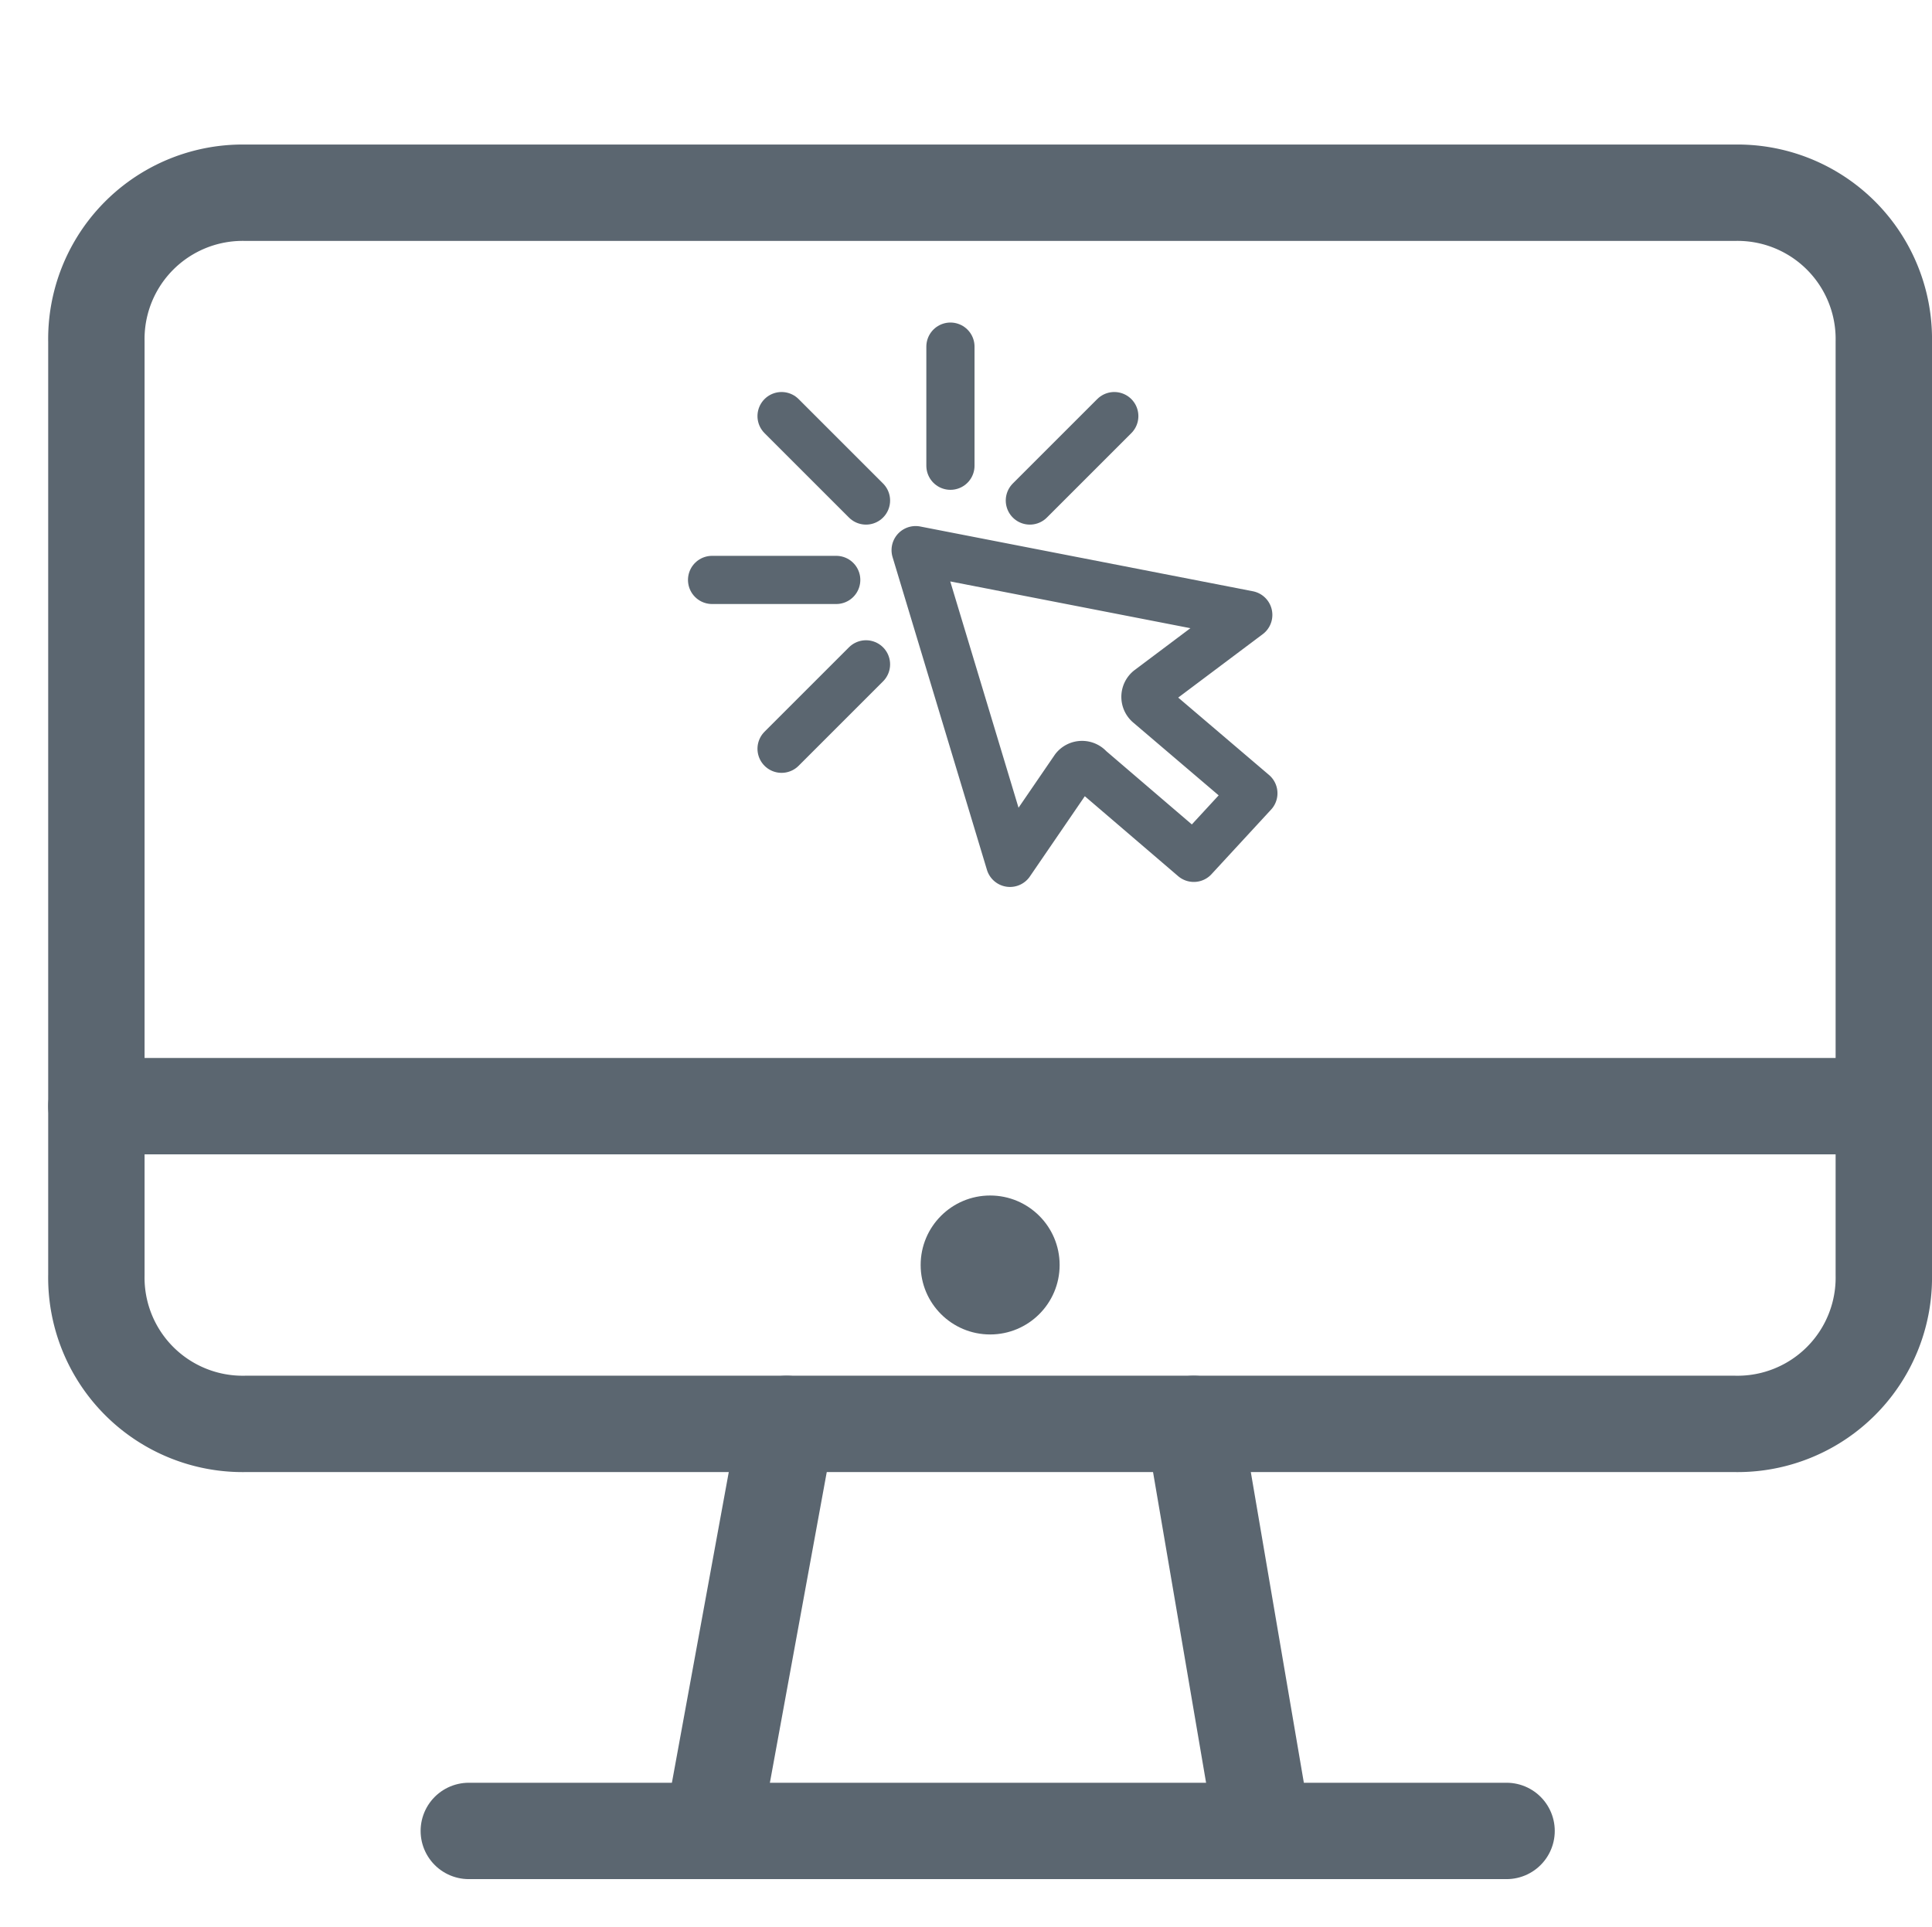 <svg xmlns="http://www.w3.org/2000/svg" width="20.045" height="20" viewBox="0 0 20.045 20">
  <g id="Symbol_7_1" data-name="Symbol 7 – 1" transform="translate(-1911 -1970)">
    <rect id="Rectangle_1151" data-name="Rectangle 1151" width="20" height="20" transform="translate(1911 1970)" fill="none"/>
    <g id="Group_2677" data-name="Group 2677" transform="translate(1912 1972)">
      <path id="Path_1599" data-name="Path 1599" d="M18,15.276H2.545A1.518,1.518,0,0,1,1,13.73V4.045A1.518,1.518,0,0,1,2.545,2.5H18a1.518,1.518,0,0,1,1.545,1.545V13.73A1.518,1.518,0,0,1,18,15.276Z" transform="translate(-1 -2.5)" fill="none" stroke="#5b6670" stroke-linecap="round" stroke-linejoin="round" stroke-miterlimit="10" stroke-width="1"/>
      <line id="Line_1229" data-name="Line 1229" x2="18.545" transform="translate(0 9.479)" fill="none" stroke="#5b6670" stroke-linecap="round" stroke-linejoin="round" stroke-miterlimit="10" stroke-width="1"/>
      <line id="Line_1230" data-name="Line 1230" x2="10.767" transform="translate(3.864 17)" fill="none" stroke="#5b6670" stroke-linecap="round" stroke-linejoin="round" stroke-miterlimit="10" stroke-width="1"/>
      <g id="Group_2386" data-name="Group 2386" transform="translate(6.388 12.776)">
        <line id="Line_1231" data-name="Line 1231" x2="0.721" y2="4.224" transform="translate(4.997)" fill="none" stroke="#5b6670" stroke-linecap="round" stroke-linejoin="round" stroke-miterlimit="10" stroke-width="1"/>
        <line id="Line_1232" data-name="Line 1232" x1="0.773" y2="4.224" stroke-width="1" stroke="#5b6670" stroke-linecap="round" stroke-linejoin="round" stroke-miterlimit="10" fill="none"/>
      </g>
      <ellipse id="Ellipse_155" data-name="Ellipse 155" cx="0.721" cy="0.721" rx="0.721" ry="0.721" transform="translate(8.552 10.406)" fill="#5b6670"/>
      <path id="Path_1600" data-name="Path 1600" d="M17.5,9.7l.979,3.245.67-.979a.1.1,0,0,1,.155,0l1.082.927.618-.67L19.921,11.3a.1.1,0,0,1,0-.155l1.03-.773Z" transform="translate(-9 -5.991)" fill="none" stroke="#5b6670" stroke-linecap="round" stroke-linejoin="round" stroke-miterlimit="10" stroke-width="0.5"/>
      <line id="Line_1233" data-name="Line 1233" y1="0.876" x2="0.876" transform="translate(9.685 2.318)" fill="none" stroke="#5b6670" stroke-linecap="round" stroke-linejoin="round" stroke-miterlimit="10" stroke-width="0.5"/>
      <line id="Line_1234" data-name="Line 1234" y1="1.236" transform="translate(8.861 1.597)" fill="none" stroke="#5b6670" stroke-linecap="round" stroke-linejoin="round" stroke-miterlimit="10" stroke-width="0.5"/>
      <line id="Line_1235" data-name="Line 1235" x1="0.876" y1="0.876" transform="translate(7.109 2.318)" fill="none" stroke="#5b6670" stroke-linecap="round" stroke-linejoin="round" stroke-miterlimit="10" stroke-width="0.5"/>
      <line id="Line_1236" data-name="Line 1236" x1="1.288" transform="translate(6.388 4.018)" fill="none" stroke="#5b6670" stroke-linecap="round" stroke-linejoin="round" stroke-miterlimit="10" stroke-width="0.5"/>
      <line id="Line_1237" data-name="Line 1237" x1="0.876" y2="0.876" transform="translate(7.109 4.894)" fill="none" stroke="#5b6670" stroke-linecap="round" stroke-linejoin="round" stroke-miterlimit="10" stroke-width="0.5"/>
    </g>
  </g>
</svg>
